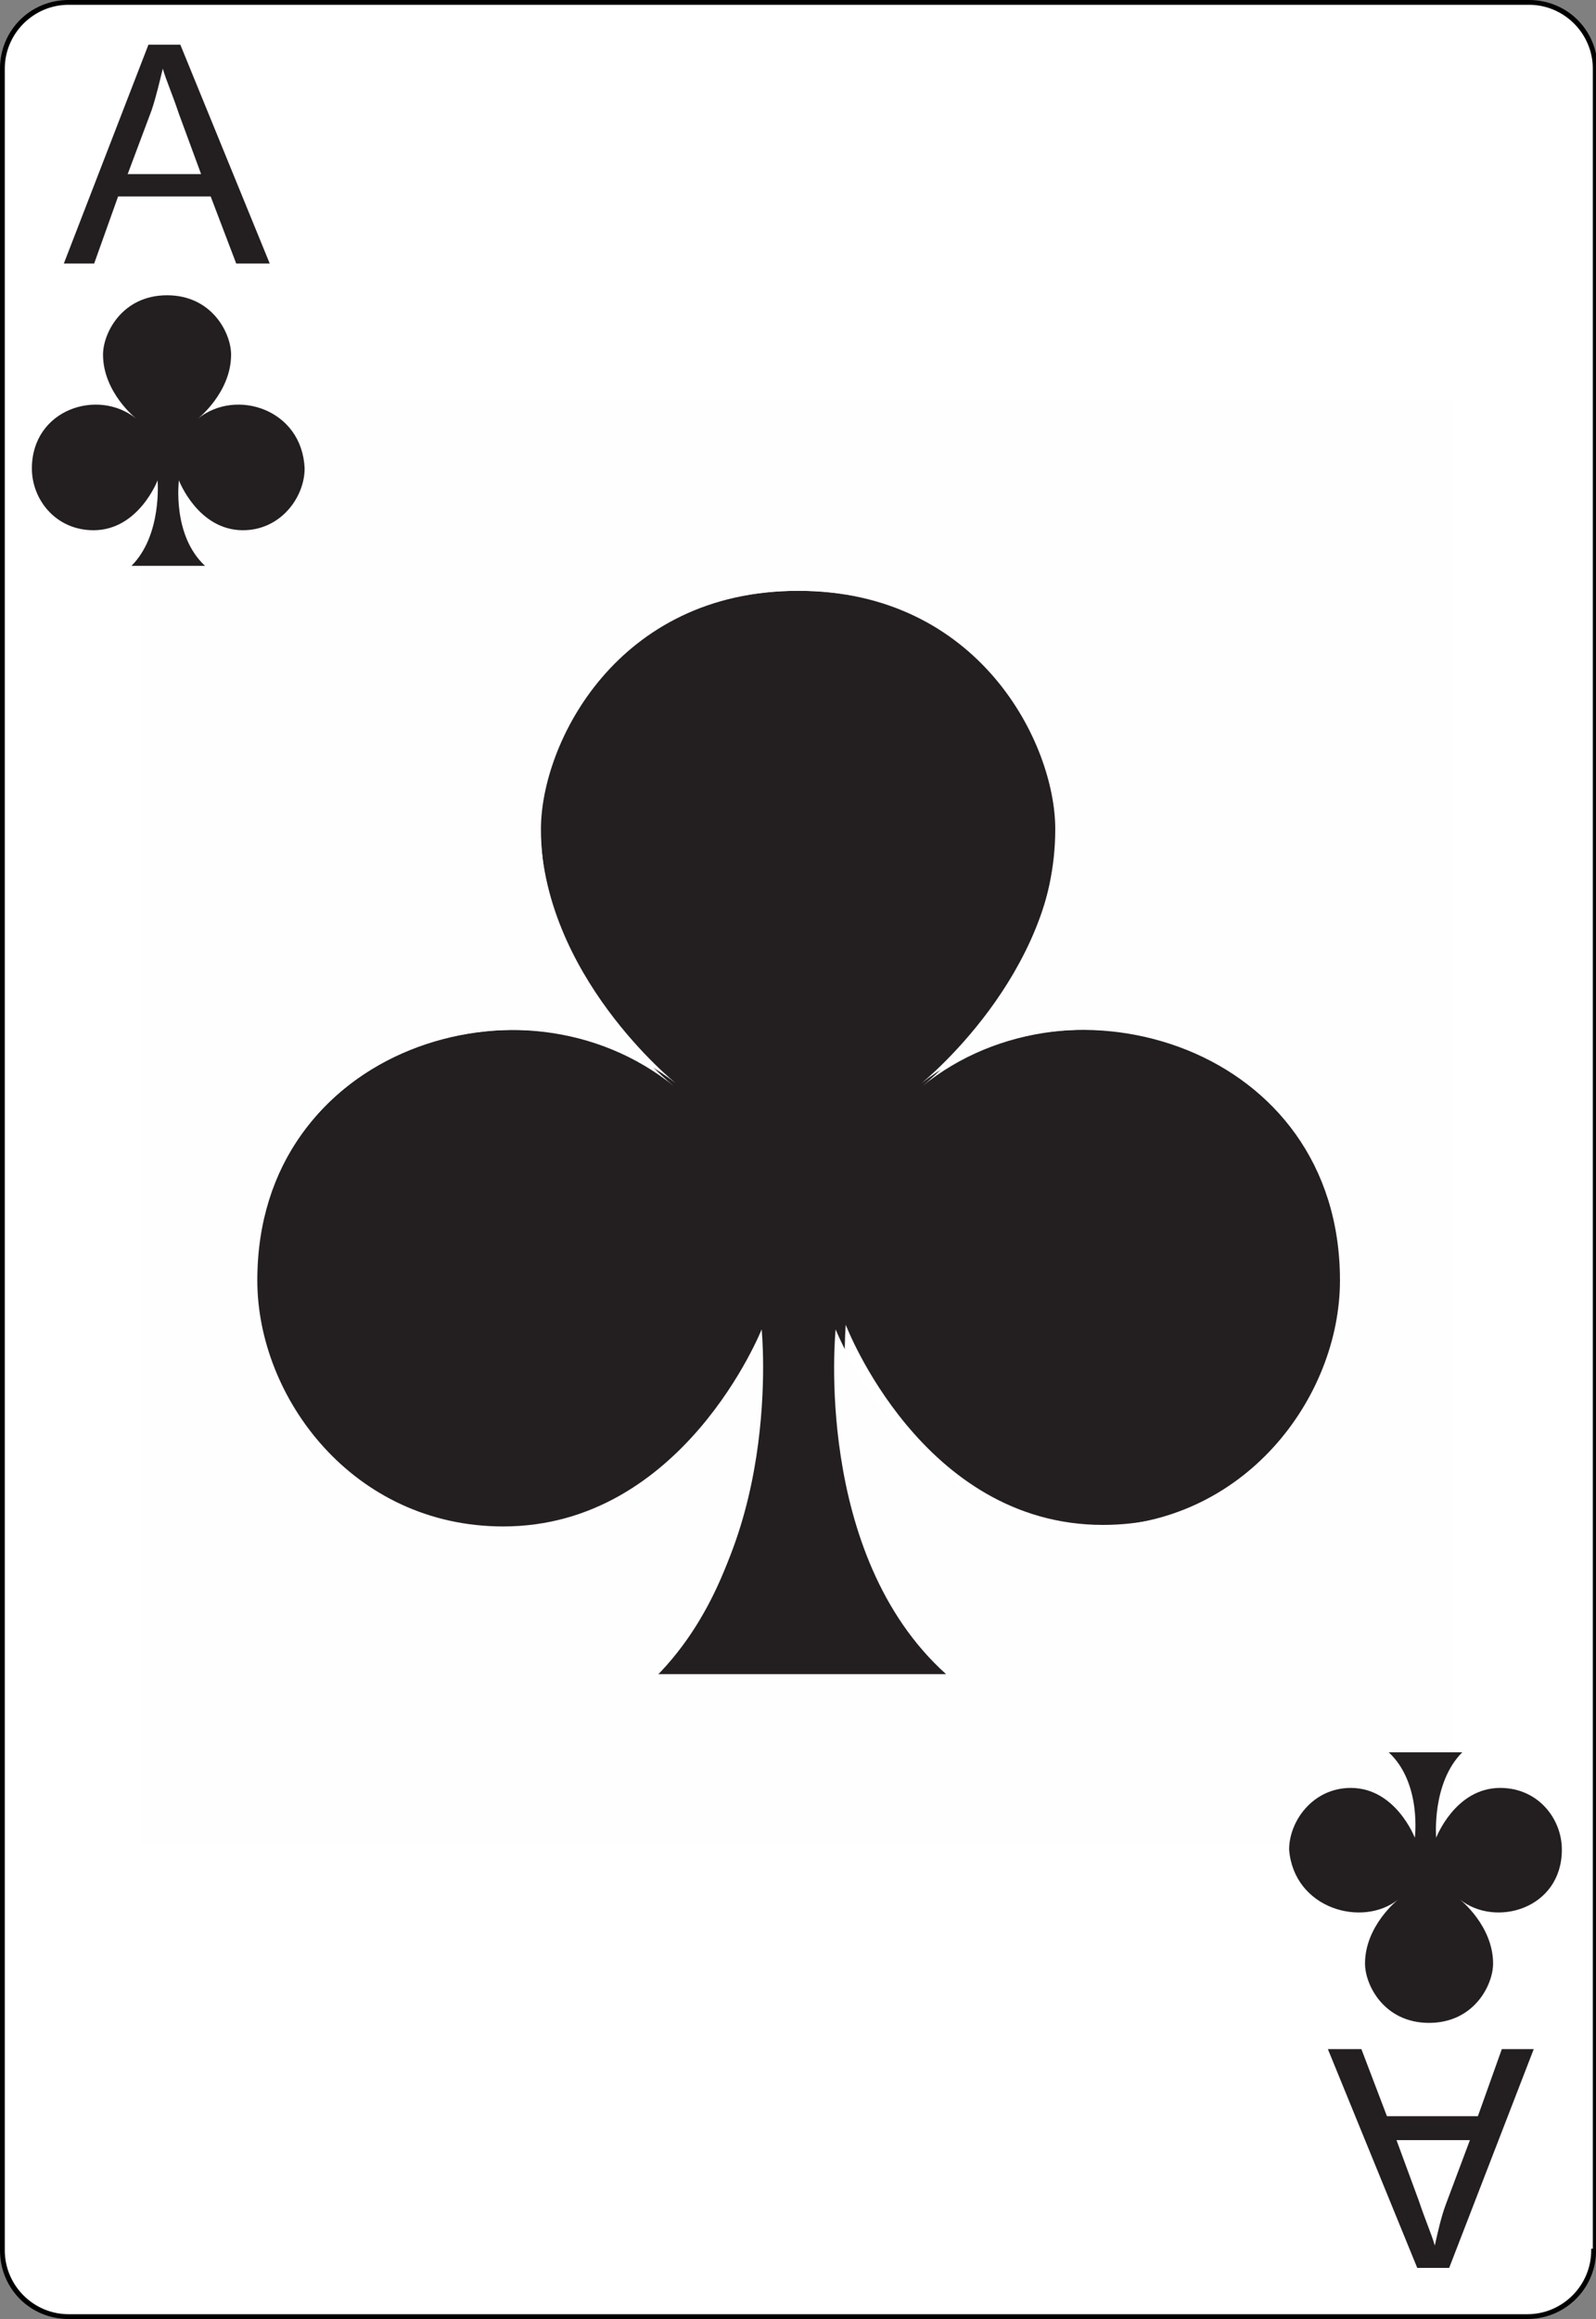 <?xml version="1.0" encoding="utf-8"?>
<!-- Generator: Adobe Illustrator 22.0.0, SVG Export Plug-In . SVG Version: 6.00 Build 0)  -->
<svg version="1.1"
	 id="svg2" inkscape:export-filename="/home/byron/art/cards/final/PNGs/A_of_clubs.png" inkscape:export-xdpi="215.44792" inkscape:export-ydpi="215.44792" inkscape:version="0.48.0 r9654" sodipodi:docname="A_of_clubs.svg" xmlns:cc="http://creativecommons.org/ns#" xmlns:dc="http://purl.org/dc/elements/1.1/" xmlns:inkscape="http://www.inkscape.org/namespaces/inkscape" xmlns:rdf="http://www.w3.org/1999/02/22-rdf-syntax-ns#" xmlns:sodipodi="http://sodipodi.sourceforge.net/DTD/sodipodi-0.dtd" xmlns:svg="http://www.w3.org/2000/svg"
	 xmlns="http://www.w3.org/2000/svg" xmlns:xlink="http://www.w3.org/1999/xlink" x="0px" y="0px" viewBox="0 0 100 145.2"
	 style="enable-background:new 0 0 100 145.2;" xml:space="preserve" height="145.2px" width="100px">
<rect x="0" y="0" width="100" height="145.2" fill="#808080" stroke="none"/>
<style type="text/css">
	.st0{fill:#FFFFFF;}
	.st1{enable-background:new    ;}
	.st2{fill:#231F20;}
	.st3{fill:#FFFEFF;}
</style>
<sodipodi:namedview  bordercolor="#666666" borderopacity="1" gridtolerance="10" guidetolerance="10" id="namedview39" inkscape:current-layer="svg2" inkscape:cx="188.71531" inkscape:cy="148.16686" inkscape:pageopacity="0" inkscape:pageshadow="2" inkscape:window-height="977" inkscape:window-maximized="1" inkscape:window-width="1680" inkscape:window-x="0" inkscape:window-y="25" inkscape:zoom="2.4336873" objecttolerance="10" pagecolor="#ffffff" showgrid="false">
	</sodipodi:namedview>
<g id="Layer_x0020_1">
	<g id="path5">
		<path class="st0" d="M99.8,140.9c0,2.3-1.9,4.1-4.1,4.1H4.3c-2.3,0-4.1-1.9-4.1-4.1V4.3C0.1,2,2,0.1,4.3,0.1h91.5
			c2.3,0,4.1,1.9,4.1,4.1L99.8,140.9L99.8,140.9z"/>
		<path d="M95.7,145.2H4.3c-2.4,0-4.3-1.9-4.3-4.3V4.3C0,1.9,1.9,0,4.3,0h91.5c2.4,0,4.3,1.9,4.3,4.3v136.8H100
			C99.9,143.4,98,145.2,95.7,145.2z M4.3,0.3c-2.2,0-4,1.8-4,4v136.6c0,2.2,1.8,4,4,4h91.4c2.2,0,4-1.8,4-4v-0.1h0.1V4.3
			c0-2.2-1.8-4-4-4H4.3z"/>
	</g>
	<g id="g7">
		<g id="g9">
		</g>
	</g>
	<g id="g15">
	</g>
	<g id="g19">
	</g>
	<g id="g23">
		<g id="g25">
		</g>
	</g>
	<g id="g31">
		<g id="g33">
		</g>
	</g>
</g>
<g class="st1">
	<path class="st2" d="M4,16.5L9.3,2.8h2l5.6,13.7h-2.1l-1.6-4.2H7.4l-1.5,4.2H4z M8,10.9h4.6l-1.4-3.8c-0.4-1.2-0.8-2.1-1-2.8
		C10,5.1,9.8,6,9.5,6.9L8,10.9z"/>
</g>
<g id="g3804" transform="matrix(0.206,0,0,0.206,8.871,16.513)">
	<g id="layer1-1" transform="matrix(28.97,0,0,28.97,-1031.537,-187.377)">
		<g id="cl">
			<path inkscape:connector-curvature="0" class="st2" d="M43.8,15.1c0,0,1.4-1.1,1.4-2.7c0-0.9-0.8-2.5-2.7-2.5
				c-1.9,0-2.7,1.6-2.7,2.5c0,1.6,1.4,2.7,1.4,2.7c-1.6-1.3-4.4-0.4-4.4,2.1c0,1.3,1,2.6,2.6,2.6c1.9,0,2.7-2.1,2.7-2.1
				s0.2,2.3-1.1,3.6h3.1C42.8,20,43,17.6,43,17.6s0.8,2.1,2.7,2.1c1.6,0,2.6-1.4,2.6-2.6C48.2,14.7,45.4,13.8,43.8,15.1z"/>
		</g>
	</g>
	<g id="rect3015">
		<path inkscape:connector-curvature="0" class="st3" d="M-0.2,41v439.3H399V41C399,41-0.2,41-0.2,41z M199.8,99.4
			c54.9,0,78.6,44.4,78.6,71.1c0,45.6-41.2,78.6-41.2,78.6c45.7-35.6,127.3-11.3,127.3,59.9c0,35.6-29.1,74.8-74.8,74.8
			c-54.9,0-78.6-59.9-78.6-59.9s-7,68.3,33.6,104.8h-89.8c40.6-36.6,33.7-104.8,33.7-104.8s-23.8,59.9-78.6,59.9
			c-45.7,0-74.8-39.2-74.8-74.8c0-71.2,81.5-95.5,127.3-59.9c0,0-41.2-32.9-41.2-78.6C121.2,143.8,144.9,99.4,199.8,99.4z"/>
	</g>
</g>
<g id="layer1-1-4" transform="matrix(1.486,0,0,1.486,-54.025,10.018)">
	<g id="cl-9">
		<path inkscape:connector-curvature="0" class="st2" d="M44.7,10.9c0,0,1.4-1.1,1.4-2.7c0-0.9-0.8-2.5-2.7-2.5s-2.7,1.6-2.7,2.5
			c0,1.6,1.4,2.7,1.4,2.7c-1.6-1.3-4.4-0.4-4.4,2.1c0,1.3,1,2.6,2.6,2.6c1.9,0,2.7-2.1,2.7-2.1s0.2,2.3-1.1,3.6h3.1
			c-1.4-1.3-1.1-3.6-1.1-3.6s0.8,2.1,2.7,2.1c1.6,0,2.6-1.4,2.6-2.6C49.1,10.5,46.3,9.6,44.7,10.9z"/>
	</g>
</g>
<g class="st1">
	<path class="st2" d="M96.1,128.3L90.8,142h-2l-5.6-13.7h2.1l1.6,4.2h5.7l1.5-4.2H96.1z M92.1,134h-4.6l1.4,3.8
		c0.4,1.2,0.8,2.1,1,2.8c0.2-0.9,0.4-1.8,0.7-2.6L92.1,134z"/>
</g>
<g id="layer1-1-4-1" transform="matrix(-1.486,0,0,-1.486,221.199,232.462)">
	<g id="cl-9-7">
		<path inkscape:connector-curvature="0" class="st2" d="M89.9,76.4c0,0,1.4-1.1,1.4-2.7c0-0.9-0.8-2.5-2.7-2.5
			c-1.9,0-2.7,1.6-2.7,2.5c0,1.6,1.4,2.7,1.4,2.7C85.8,75.2,83,76,83,78.5c0,1.3,1,2.6,2.6,2.6c1.9,0,2.7-2.1,2.7-2.1
			s0.2,2.3-1.1,3.6h3.1c-1.4-1.3-1.1-3.6-1.1-3.6s0.8,2.1,2.7,2.1c1.6,0,2.6-1.4,2.6-2.6C94.3,76,91.4,75.2,89.9,76.4z"/>
	</g>
</g>
</svg>
